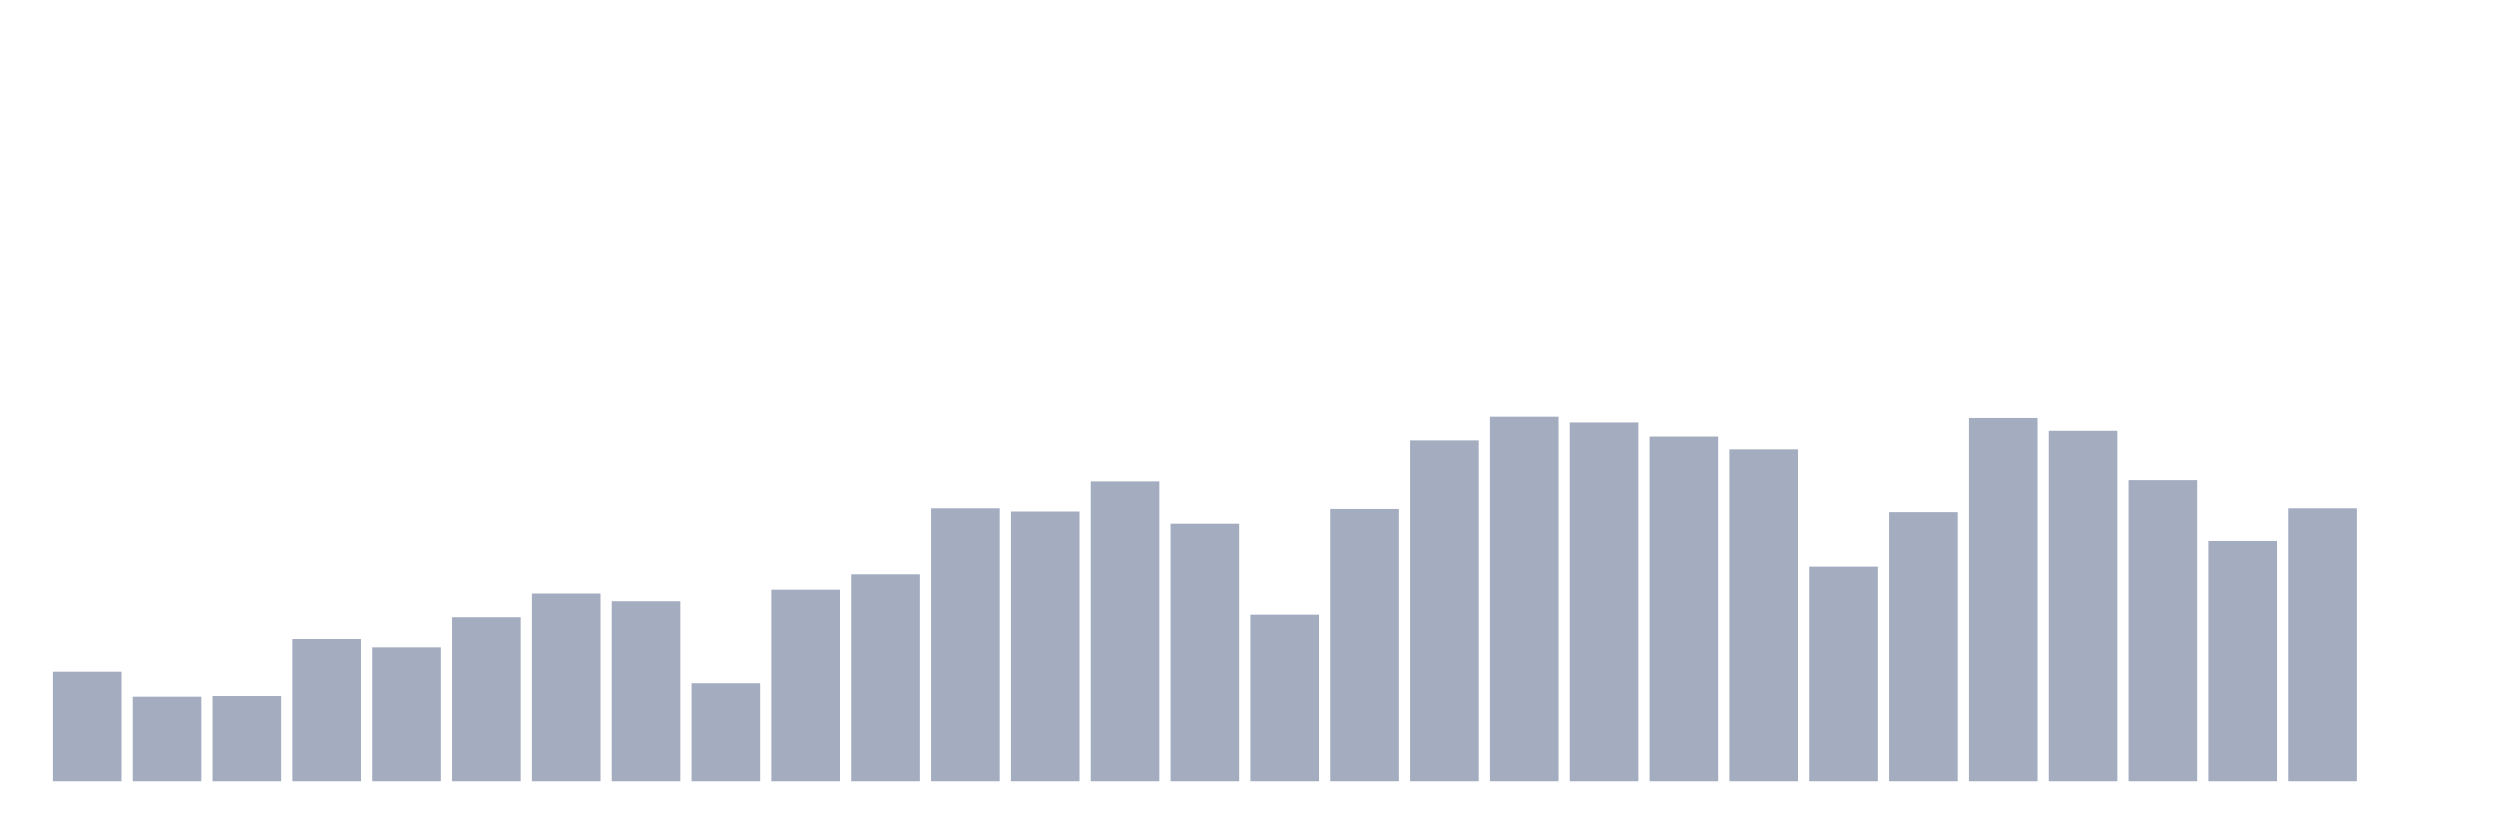 <svg xmlns="http://www.w3.org/2000/svg" viewBox="0 0 480 160"><g transform="translate(10,10)"><rect class="bar" x="0.153" width="13.175" y="118.963" height="21.037" fill="rgb(164,173,192)"></rect><rect class="bar" x="15.482" width="13.175" y="123.761" height="16.239" fill="rgb(164,173,192)"></rect><rect class="bar" x="30.81" width="13.175" y="123.638" height="16.362" fill="rgb(164,173,192)"></rect><rect class="bar" x="46.138" width="13.175" y="112.689" height="27.311" fill="rgb(164,173,192)"></rect><rect class="bar" x="61.466" width="13.175" y="114.288" height="25.712" fill="rgb(164,173,192)"></rect><rect class="bar" x="76.794" width="13.175" y="108.506" height="31.494" fill="rgb(164,173,192)"></rect><rect class="bar" x="92.123" width="13.175" y="103.954" height="36.046" fill="rgb(164,173,192)"></rect><rect class="bar" x="107.451" width="13.175" y="105.431" height="34.569" fill="rgb(164,173,192)"></rect><rect class="bar" x="122.779" width="13.175" y="121.178" height="18.822" fill="rgb(164,173,192)"></rect><rect class="bar" x="138.107" width="13.175" y="103.216" height="36.784" fill="rgb(164,173,192)"></rect><rect class="bar" x="153.436" width="13.175" y="100.264" height="39.736" fill="rgb(164,173,192)"></rect><rect class="bar" x="168.764" width="13.175" y="87.592" height="52.408" fill="rgb(164,173,192)"></rect><rect class="bar" x="184.092" width="13.175" y="88.207" height="51.793" fill="rgb(164,173,192)"></rect><rect class="bar" x="199.42" width="13.175" y="82.425" height="57.575" fill="rgb(164,173,192)"></rect><rect class="bar" x="214.748" width="13.175" y="90.545" height="49.455" fill="rgb(164,173,192)"></rect><rect class="bar" x="230.077" width="13.175" y="108.014" height="31.986" fill="rgb(164,173,192)"></rect><rect class="bar" x="245.405" width="13.175" y="87.715" height="52.285" fill="rgb(164,173,192)"></rect><rect class="bar" x="260.733" width="13.175" y="74.552" height="65.448" fill="rgb(164,173,192)"></rect><rect class="bar" x="276.061" width="13.175" y="70" height="70" fill="rgb(164,173,192)"></rect><rect class="bar" x="291.39" width="13.175" y="71.107" height="68.893" fill="rgb(164,173,192)"></rect><rect class="bar" x="306.718" width="13.175" y="73.814" height="66.186" fill="rgb(164,173,192)"></rect><rect class="bar" x="322.046" width="13.175" y="76.274" height="63.726" fill="rgb(164,173,192)"></rect><rect class="bar" x="337.374" width="13.175" y="98.787" height="41.213" fill="rgb(164,173,192)"></rect><rect class="bar" x="352.702" width="13.175" y="88.33" height="51.67" fill="rgb(164,173,192)"></rect><rect class="bar" x="368.031" width="13.175" y="70.246" height="69.754" fill="rgb(164,173,192)"></rect><rect class="bar" x="383.359" width="13.175" y="72.707" height="67.293" fill="rgb(164,173,192)"></rect><rect class="bar" x="398.687" width="13.175" y="82.179" height="57.821" fill="rgb(164,173,192)"></rect><rect class="bar" x="414.015" width="13.175" y="93.866" height="46.134" fill="rgb(164,173,192)"></rect><rect class="bar" x="429.344" width="13.175" y="87.592" height="52.408" fill="rgb(164,173,192)"></rect><rect class="bar" x="444.672" width="13.175" y="140" height="0" fill="rgb(164,173,192)"></rect></g></svg>